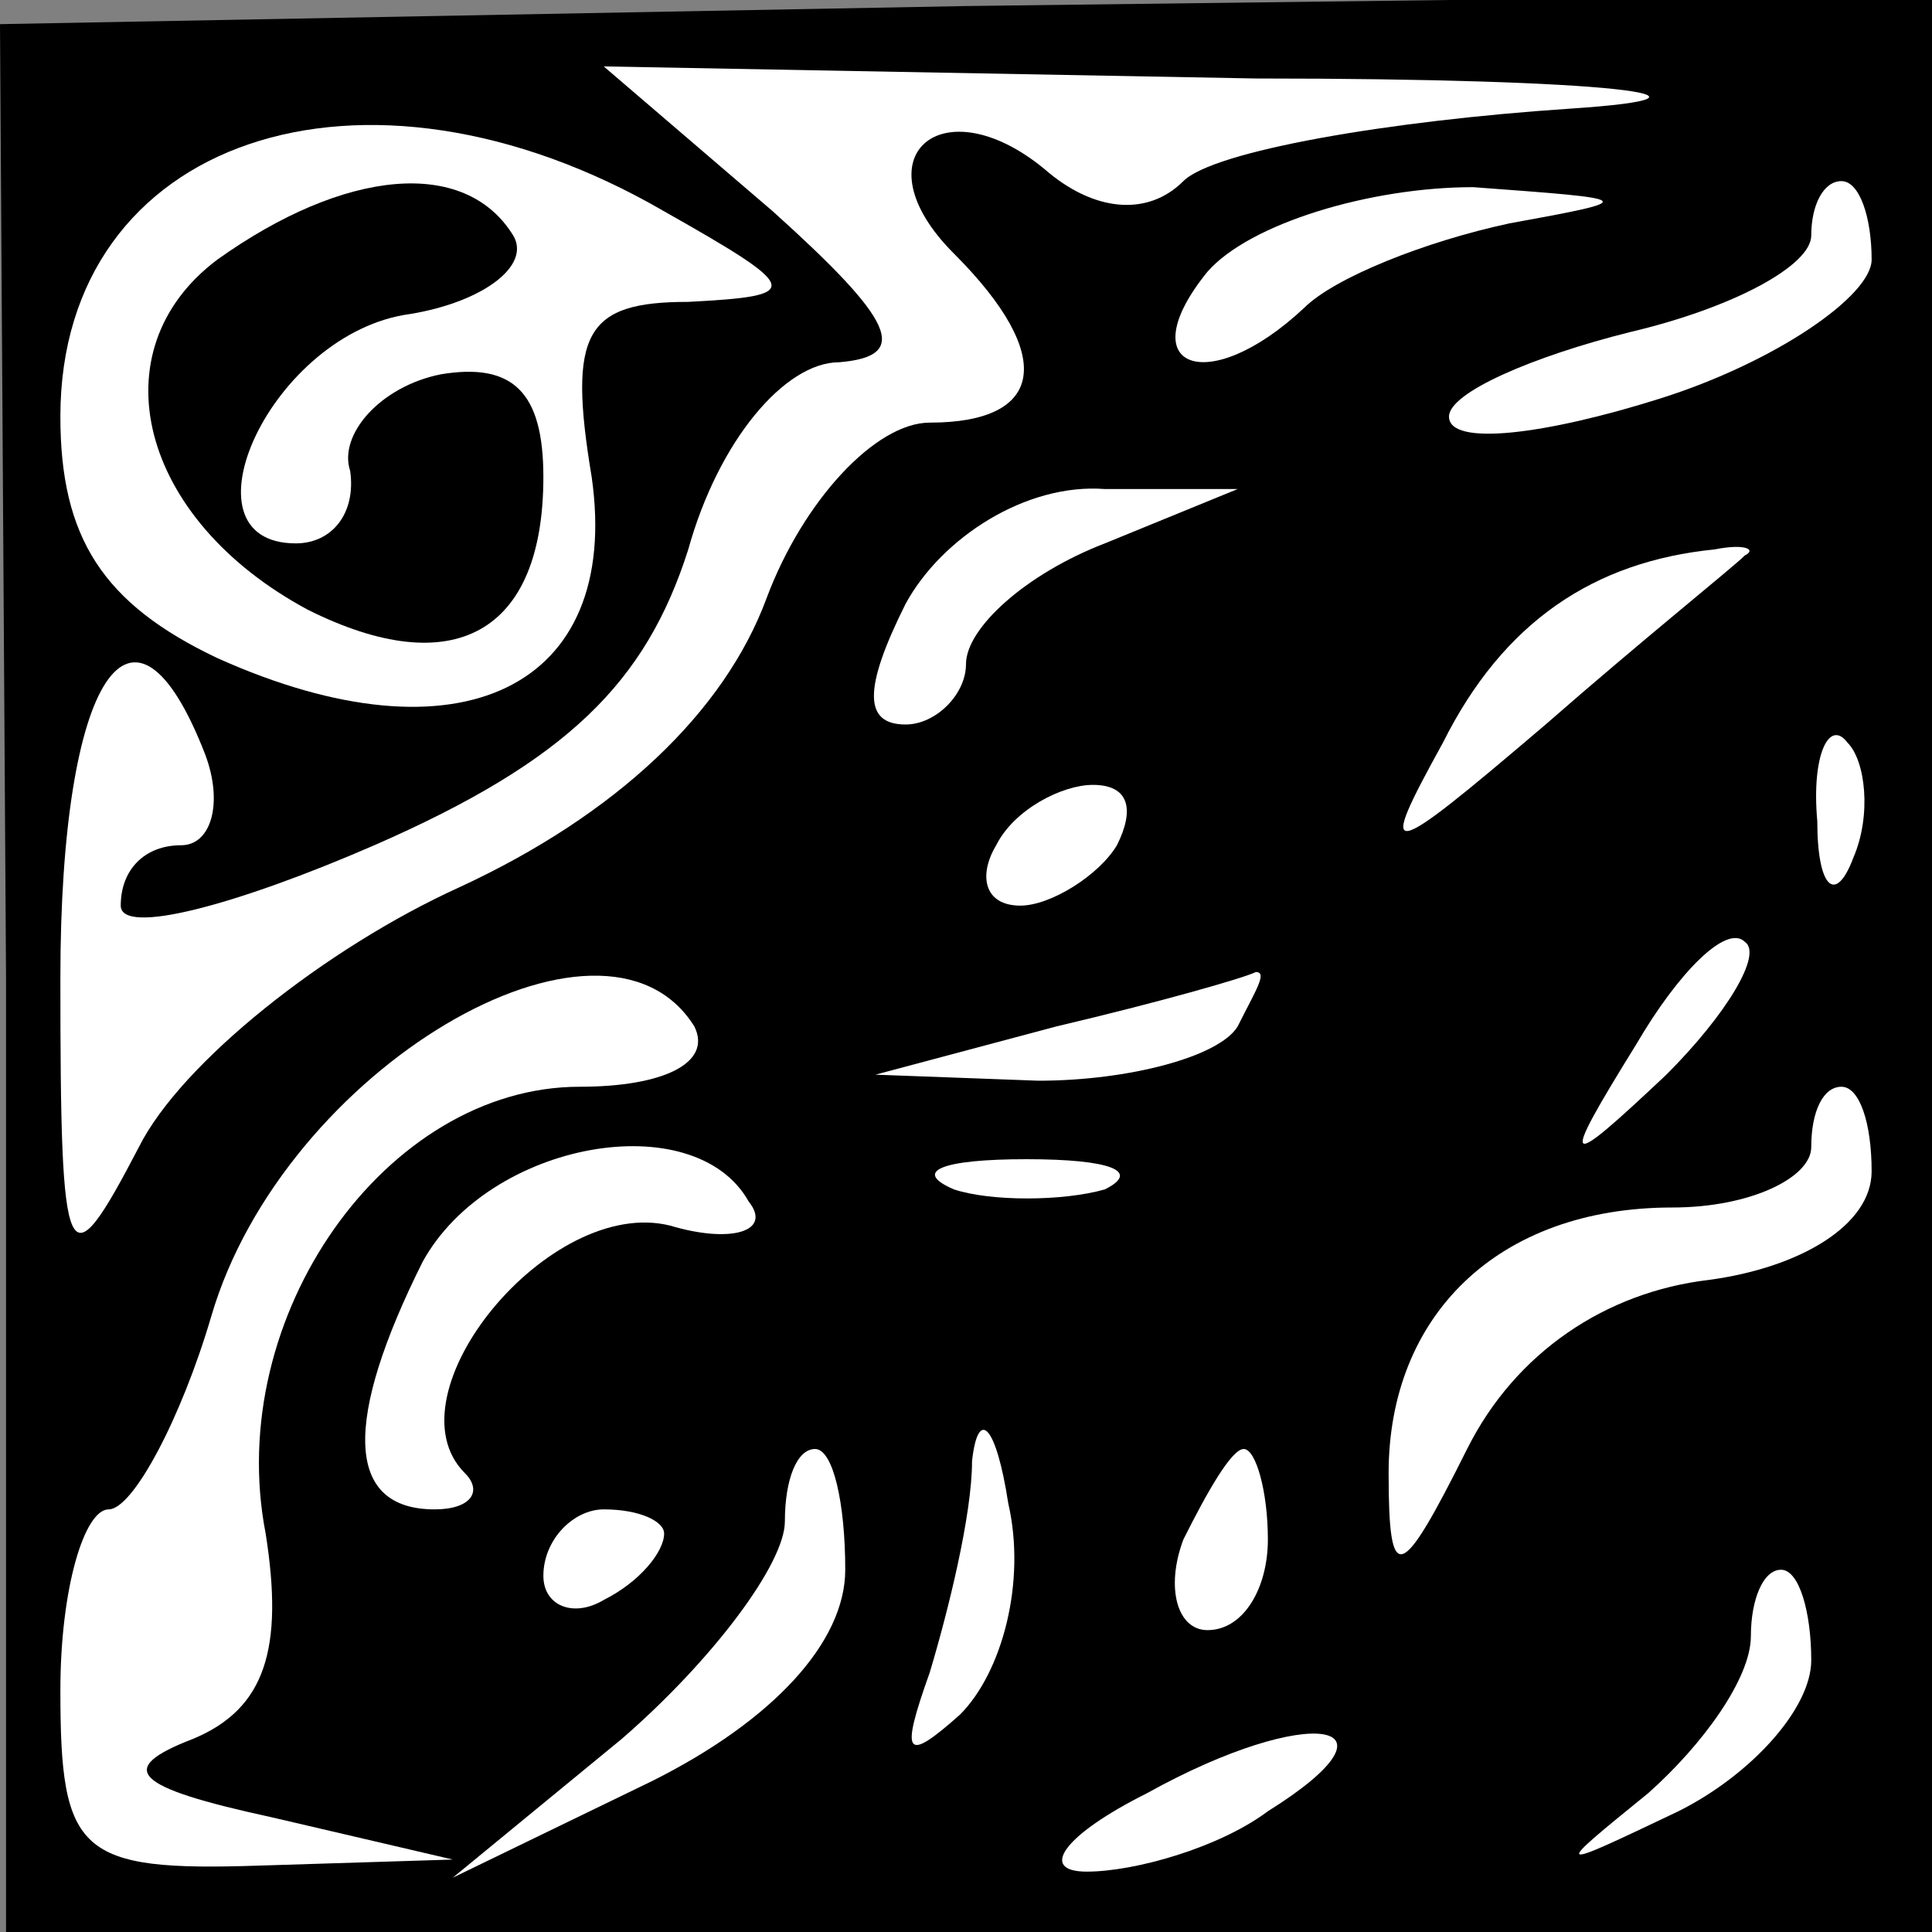 <?xml version="1.0" standalone="no"?>
<!DOCTYPE svg PUBLIC "-//W3C//DTD SVG 20010904//EN"
 "http://www.w3.org/TR/2001/REC-SVG-20010904/DTD/svg10.dtd">
<svg version="1.0" xmlns="http://www.w3.org/2000/svg"
 width="32pt" height="32pt" viewBox="0 0 32 32"
 preserveAspectRatio="xMidYMid meet">
<rect x="0" y="0" width="32" height="32" fill="#808080" stroke="none"/>
<g transform="translate(0,32) scale(0.1,-0.1)"
fill="#000000" stroke="none">
<path fill="#000000" stroke="none" d="M1 158 l0 -158 160 0 159 0 0 161 0
160 -160 -2 -160 -3 1 -158z"/>
<path fill="#ffffff" stroke="none" d="M260 302 c-30 -2 -59 -7 -64 -12 -6 -6
-15 -5 -23 2 -17 14 -31 2 -15 -14 17 -17 15 -28 -4 -28 -9 0 -21 -13 -27 -29
-7 -19 -25 -36 -51 -48 -22 -10 -46 -29 -53 -43 -12 -23 -13 -21 -13 28 0 50
12 68 24 37 3 -8 1 -15 -4 -15 -6 0 -10 -4 -10 -10 0 -5 19 0 42 10 32 14 45
27 52 49 5 18 16 31 25 31 12 1 9 7 -11 25 l-28 24 108 -2 c59 0 82 -3 52 -5z"/>
<path fill="#ffffff" stroke="none" d="M110 285 c23 -13 23 -14 4 -15 -17 0
-20 -5 -16 -29 5 -35 -22 -48 -62 -30 -19 9 -26 20 -26 40 0 46 50 63 100 34z"/>
<path fill="#ffffff" stroke="none" d="M250 283 c-14 -3 -29 -9 -34 -14 -16
-15 -29 -10 -16 6 7 8 27 14 44 14 27 -2 28 -2 6 -6z"/>
<path fill="#ffffff" stroke="none" d="M310 277 c0 -6 -16 -17 -35 -23 -19 -6
-35 -8 -35 -3 0 4 14 10 30 14 17 4 30 11 30 16 0 5 2 9 5 9 3 0 5 -6 5 -13z"/>
<path fill="#ffffff" stroke="none" d="M183 230 c-13 -5 -23 -14 -23 -20 0 -5
-5 -10 -10 -10 -7 0 -7 6 0 20 6 11 20 20 33 19 l22 0 -22 -9z"/>
<path fill="#ffffff" stroke="none" d="M289 228 c-2 -2 -17 -14 -33 -28 -27
-23 -28 -23 -17 -3 10 20 25 30 45 32 5 1 7 0 5 -1z"/>
<path fill="#ffffff" stroke="none" d="M307 178 c-3 -8 -6 -5 -6 6 -1 11 2 17
5 13 3 -3 4 -12 1 -19z"/>
<path fill="#ffffff" stroke="none" d="M185 180 c-3 -5 -11 -10 -16 -10 -6 0
-7 5 -4 10 3 6 11 10 16 10 6 0 7 -4 4 -10z"/>
<path fill="#ffffff" stroke="none" d="M276 142 c-17 -16 -18 -16 -5 5 7 12
15 20 18 17 3 -2 -3 -12 -13 -22z"/>
<path fill="#ffffff" stroke="none" d="M115 150 c3 -6 -5 -10 -19 -10 -32 0
-59 -38 -52 -74 3 -19 0 -29 -12 -34 -13 -5 -10 -8 13 -13 l30 -7 -32 -1 c-30
-1 -33 2 -33 29 0 17 4 30 8 30 4 0 12 15 17 32 12 41 65 72 80 48z"/>
<path fill="#ffffff" stroke="none" d="M205 150 c-3 -5 -18 -9 -33 -9 l-27 1
30 8 c17 4 31 8 33 9 2 0 0 -3 -3 -9z"/>
<path fill="#ffffff" stroke="none" d="M310 126 c0 -9 -12 -16 -27 -18 -17 -2
-32 -12 -40 -28 -11 -22 -13 -23 -13 -4 0 26 18 44 47 44 13 0 23 5 23 10 0 6
2 10 5 10 3 0 5 -6 5 -14z"/>
<path fill="#ffffff" stroke="none" d="M124 121 c4 -5 -3 -7 -13 -4 -20 5 -47
-28 -34 -41 3 -3 1 -6 -5 -6 -15 0 -15 15 -2 41 11 20 45 26 54 10z"/>
<path fill="#ffffff" stroke="none" d="M183 123 c-7 -2 -19 -2 -25 0 -7 3 -2
5 12 5 14 0 19 -2 13 -5z"/>
<path fill="#ffffff" stroke="none" d="M159 36 c-9 -8 -10 -7 -5 7 3 10 7 26
7 35 1 9 4 6 6 -7 3 -13 -1 -28 -8 -35z"/>
<path fill="#ffffff" stroke="none" d="M140 60 c0 -12 -12 -25 -32 -35 l-33
-16 28 23 c15 13 27 29 27 36 0 7 2 12 5 12 3 0 5 -9 5 -20z"/>
<path fill="#ffffff" stroke="none" d="M210 65 c0 -8 -4 -15 -10 -15 -5 0 -7
7 -4 15 4 8 8 15 10 15 2 0 4 -7 4 -15z"/>
<path fill="#ffffff" stroke="none" d="M110 66 c0 -3 -4 -8 -10 -11 -5 -3 -10
-1 -10 4 0 6 5 11 10 11 6 0 10 -2 10 -4z"/>
<path fill="#ffffff" stroke="none" d="M300 45 c0 -8 -10 -19 -22 -25 -21 -10
-21 -10 -5 3 9 8 17 19 17 26 0 6 2 11 5 11 3 0 5 -7 5 -15z"/>
<path fill="#ffffff" stroke="none" d="M210 20 c-8 -6 -22 -10 -30 -10 -8 0
-4 6 10 13 27 15 44 12 20 -3z"/>
<path fill="#000000" stroke="none" d="M36 277 c-20 -15 -13 -43 15 -58 24
-12 39 -4 39 22 0 14 -5 19 -17 17 -10 -2 -17 -10 -15 -16 1 -7 -3 -12 -9 -12
-20 0 -4 35 19 38 12 2 20 8 17 13 -8 13 -28 11 -49 -4z"/>
</g>
</svg>
